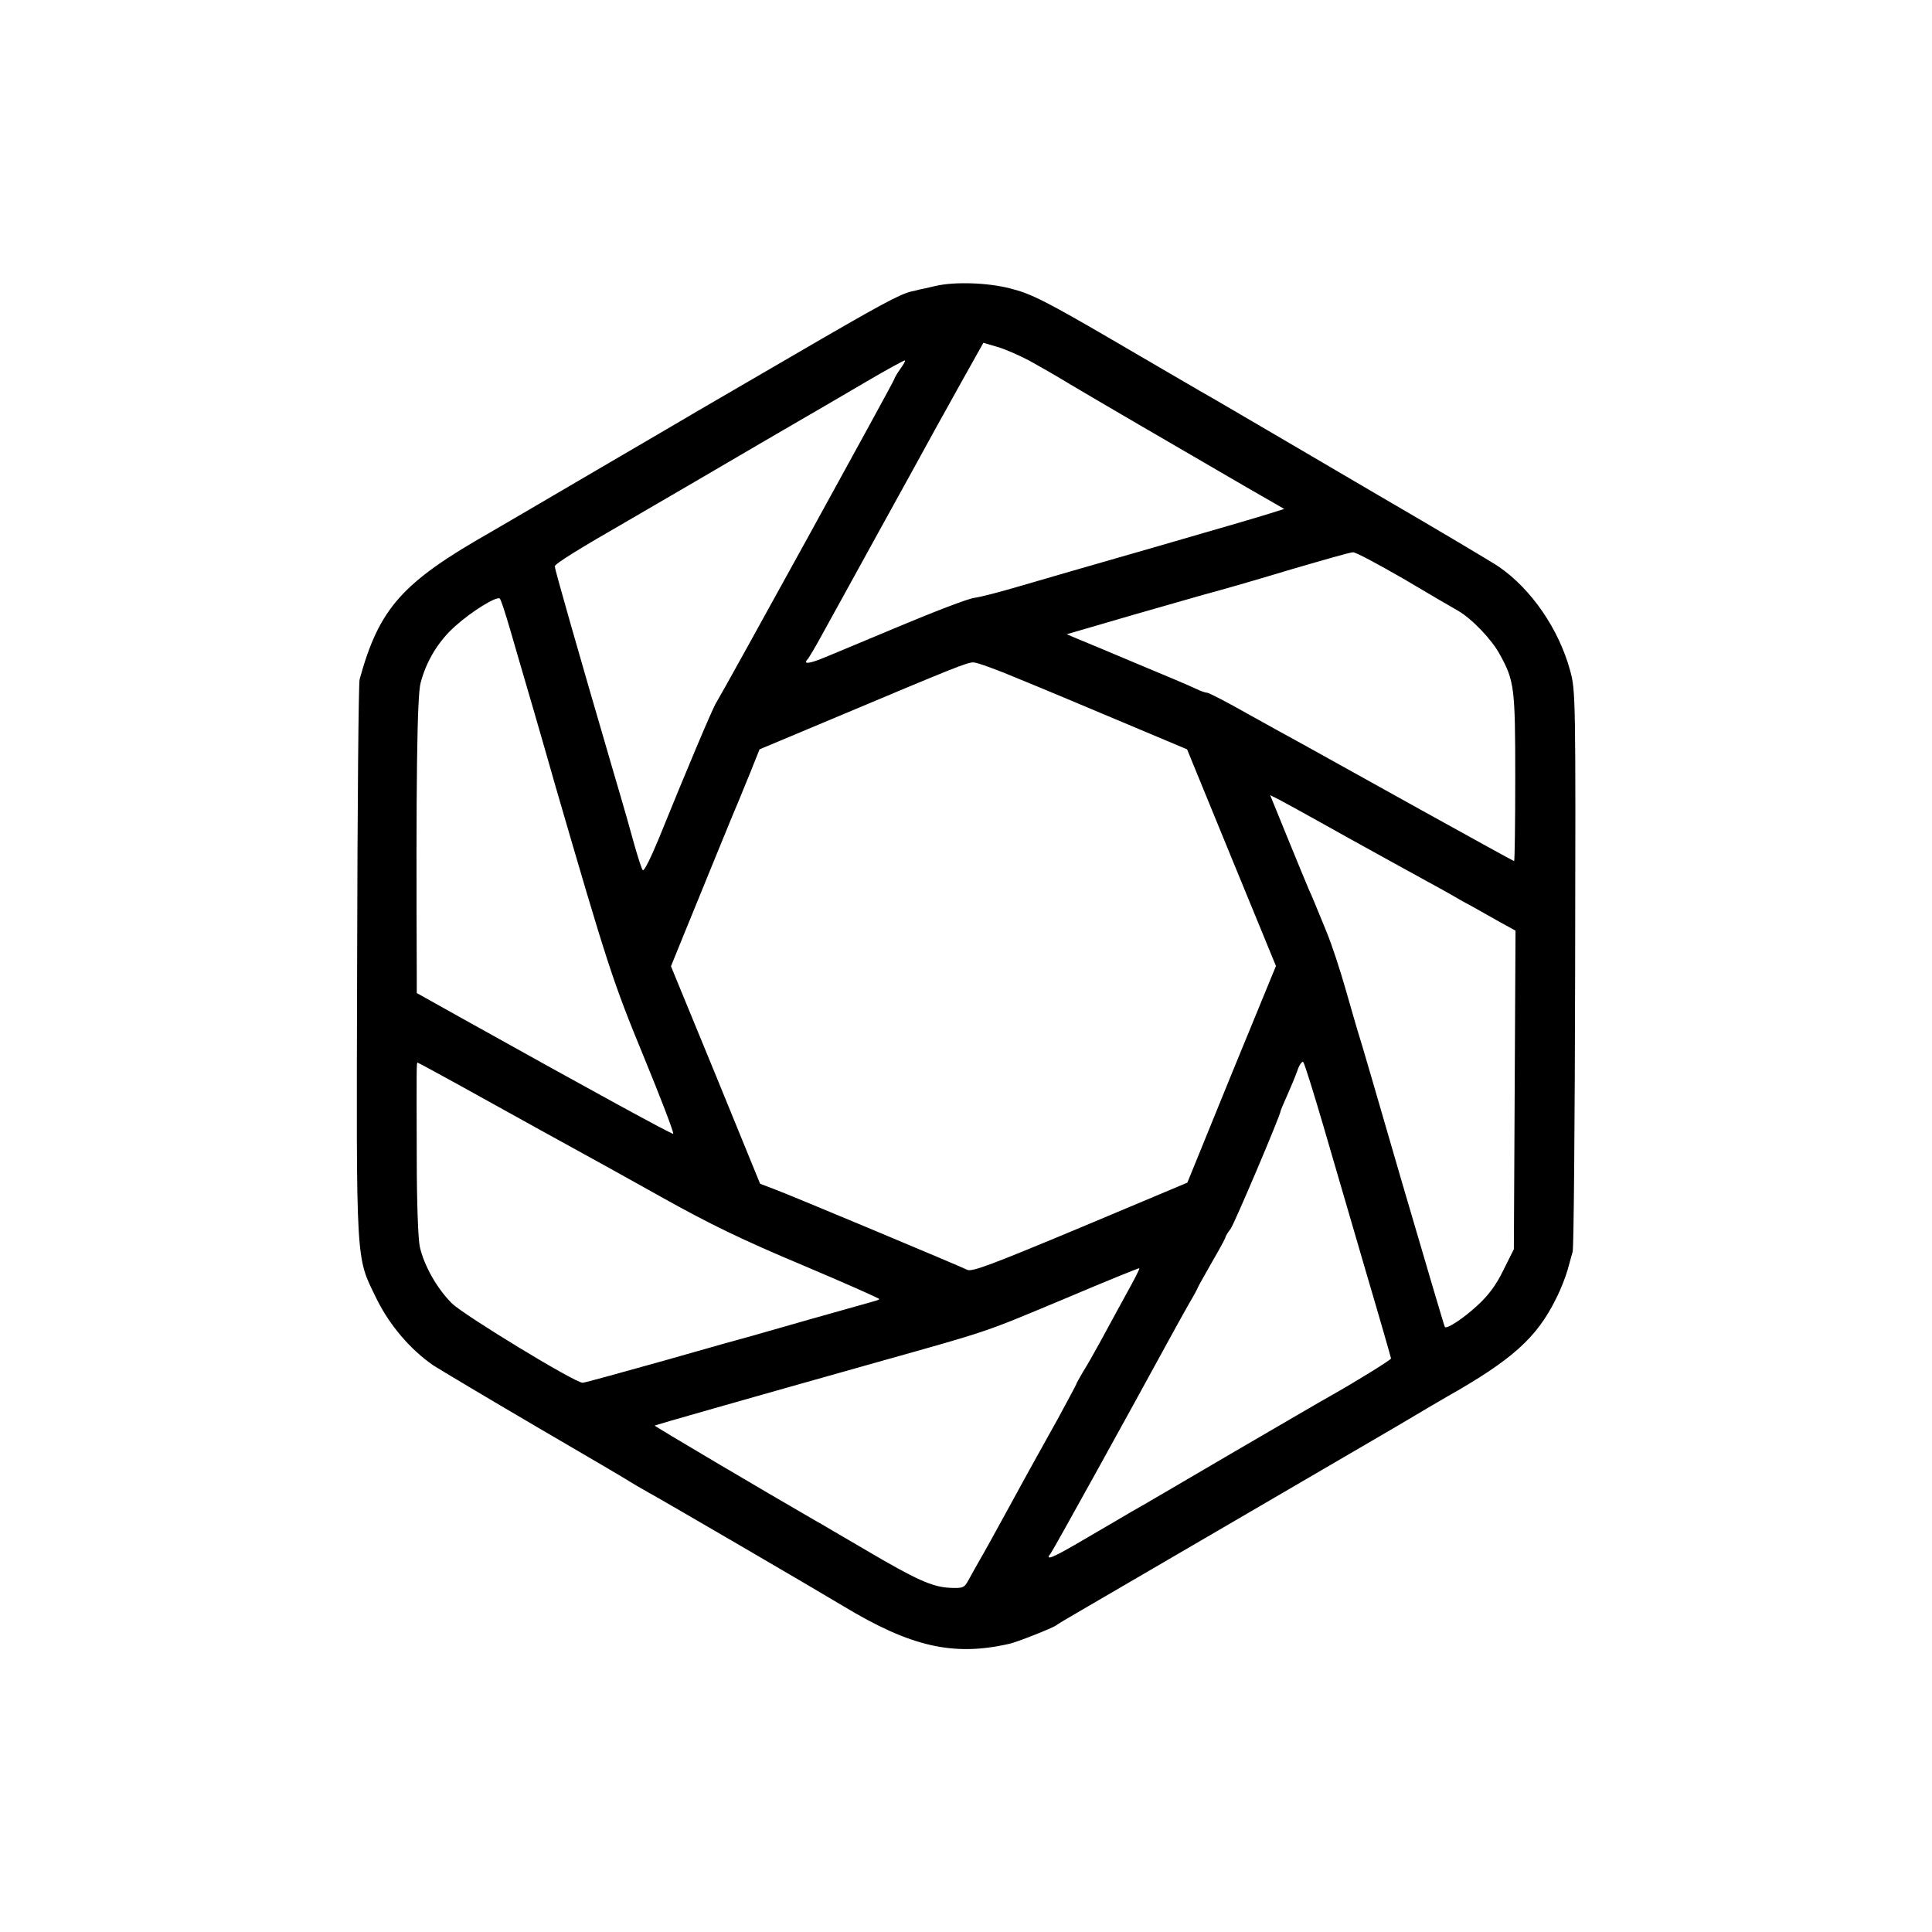<?xml version="1.0" standalone="no"?>
<!DOCTYPE svg PUBLIC "-//W3C//DTD SVG 20010904//EN"
 "http://www.w3.org/TR/2001/REC-SVG-20010904/DTD/svg10.dtd">
<svg version="1.0" xmlns="http://www.w3.org/2000/svg"
 width="700pt" height="700pt" viewBox="0 0 700 700"
 preserveAspectRatio="xMidYMid meet">
<g transform="translate(0,700) scale(0.1,-0.1)"
fill="#000000" stroke="none">
<path d="M3390 5964 c-30 -7 -56 -13 -58 -13 -1 0 -14 -4 -30 -7 -44 -11 -111
-47 -432 -234 -168 -98 -320 -186 -337 -196 -18 -11 -186 -109 -374 -219 -188
-110 -360 -211 -383 -224 -320 -182 -402 -275 -473 -532 -4 -13 -8 -472 -9
-1019 -3 -1118 -6 -1069 70 -1225 47 -96 123 -185 206 -242 25 -16 194 -117
375 -223 182 -106 335 -196 340 -200 6 -4 33 -20 60 -35 55 -30 614 -356 710
-414 245 -148 399 -183 601 -137 29 6 156 57 169 66 6 5 48 30 95 57 107 62
1104 644 1147 669 103 61 133 79 173 102 239 135 328 215 398 357 17 33 35 80
42 105 7 25 15 54 18 65 4 11 8 472 9 1025 2 982 2 1007 -18 1080 -41 151
-141 296 -259 377 -25 17 -220 133 -435 258 -214 126 -439 257 -500 293 -60
35 -128 75 -150 87 -22 13 -155 90 -295 172 -262 153 -314 179 -390 198 -81
21 -201 25 -270 9z m340 -271 c36 -20 101 -57 145 -84 80 -48 379 -222 639
-373 l139 -80 -54 -17 c-30 -10 -220 -65 -424 -124 -203 -58 -423 -122 -488
-141 -64 -19 -134 -37 -156 -40 -21 -2 -146 -50 -277 -105 -132 -55 -260 -109
-286 -119 -46 -17 -58 -15 -39 5 4 6 23 37 41 70 30 55 153 277 212 385 51 92
202 366 212 385 6 11 47 84 90 162 l79 141 51 -15 c28 -8 80 -31 116 -50z
m-469 -31 c-12 -17 -21 -33 -21 -36 0 -6 -622 -1136 -645 -1172 -13 -20 -102
-231 -210 -497 -27 -65 -51 -114 -56 -110 -4 4 -16 42 -28 83 -11 41 -45 161
-76 265 -138 472 -215 743 -215 753 0 9 87 63 268 167 20 11 449 262 490 286
15 9 70 41 122 71 52 30 160 93 240 140 80 47 147 84 149 82 2 -1 -6 -16 -18
-32z m1824 -759 c91 -54 180 -106 198 -116 50 -29 122 -104 151 -158 53 -96
56 -121 56 -446 0 -167 -2 -303 -4 -303 -2 0 -156 85 -342 188 -187 104 -373
207 -414 230 -41 22 -136 75 -210 116 -74 42 -140 76 -146 76 -6 0 -24 6 -40
14 -16 8 -110 48 -209 89 -99 42 -198 83 -220 92 l-40 17 240 70 c132 38 247
71 255 73 60 16 152 42 325 94 110 32 207 60 217 60 9 1 91 -43 183 -96z
m-3237 -183 c17 -58 55 -190 86 -295 30 -104 66 -228 79 -275 189 -650 208
-708 320 -980 62 -151 110 -276 106 -278 -5 -2 -284 150 -759 415 -19 11 -65
36 -102 57 l-68 38 0 71 c-3 688 1 1007 14 1053 21 80 65 152 126 206 59 53
151 110 161 99 4 -3 20 -53 37 -111z m1844 -180 c79 -32 248 -103 376 -157
l233 -98 161 -393 161 -392 -161 -392 -160 -393 -388 -163 c-316 -132 -392
-161 -409 -153 -28 14 -639 270 -701 293 l-50 19 -161 394 -162 394 50 123
c101 247 181 444 194 473 7 17 27 66 45 110 l32 80 272 114 c442 186 480 201
503 201 13 0 87 -27 165 -60z m1093 -520 c66 -37 147 -82 180 -100 33 -18 80
-44 105 -58 25 -14 70 -38 100 -55 30 -16 69 -38 85 -47 17 -10 50 -29 75 -42
25 -14 71 -40 103 -58 l58 -32 -3 -577 -3 -577 -38 -76 c-26 -54 -54 -91 -93
-127 -52 -48 -111 -87 -119 -79 -2 2 -71 237 -155 523 -83 286 -155 534 -161
550 -5 17 -25 85 -44 152 -19 67 -50 162 -70 210 -45 110 -50 122 -64 153 -6
14 -40 96 -75 182 l-64 157 32 -16 c17 -9 85 -46 151 -83z m10 -1100 c36 -124
106 -363 155 -531 50 -169 90 -309 90 -311 0 -5 -126 -83 -220 -136 -19 -10
-181 -105 -360 -209 -179 -105 -341 -200 -360 -210 -19 -11 -93 -55 -164 -96
-122 -72 -153 -85 -129 -55 9 11 300 538 428 773 21 39 53 96 71 128 19 32 34
60 34 62 0 2 23 42 50 90 28 48 50 89 50 92 0 3 8 17 19 31 15 22 181 413 181
427 0 2 11 28 24 57 13 29 30 70 37 90 7 21 17 34 21 30 4 -4 37 -109 73 -232z
m-3024 89 c140 -78 286 -158 324 -179 39 -21 174 -96 301 -167 177 -99 295
-156 512 -247 156 -66 280 -121 278 -123 -2 -3 -19 -8 -38 -13 -18 -5 -114
-32 -213 -60 -99 -28 -193 -55 -210 -60 -16 -4 -159 -44 -316 -89 -157 -44
-291 -81 -298 -81 -28 0 -427 243 -473 287 -54 53 -102 138 -117 206 -6 26
-11 165 -11 314 -1 342 -1 353 3 353 2 0 118 -63 258 -141z m2311 -695 c-27
-49 -68 -125 -92 -169 -24 -44 -54 -97 -67 -117 -12 -21 -23 -40 -23 -42 0 -2
-31 -60 -68 -128 -38 -68 -111 -199 -162 -293 -51 -93 -104 -190 -119 -215
-14 -25 -33 -58 -42 -75 -15 -28 -20 -30 -67 -28 -64 3 -122 29 -307 138 -83
48 -163 96 -180 105 -182 105 -585 343 -583 345 3 2 307 89 808 230 413 116
380 105 679 230 146 62 267 111 269 110 2 -2 -19 -43 -46 -91z"/>
</g>
</svg>

